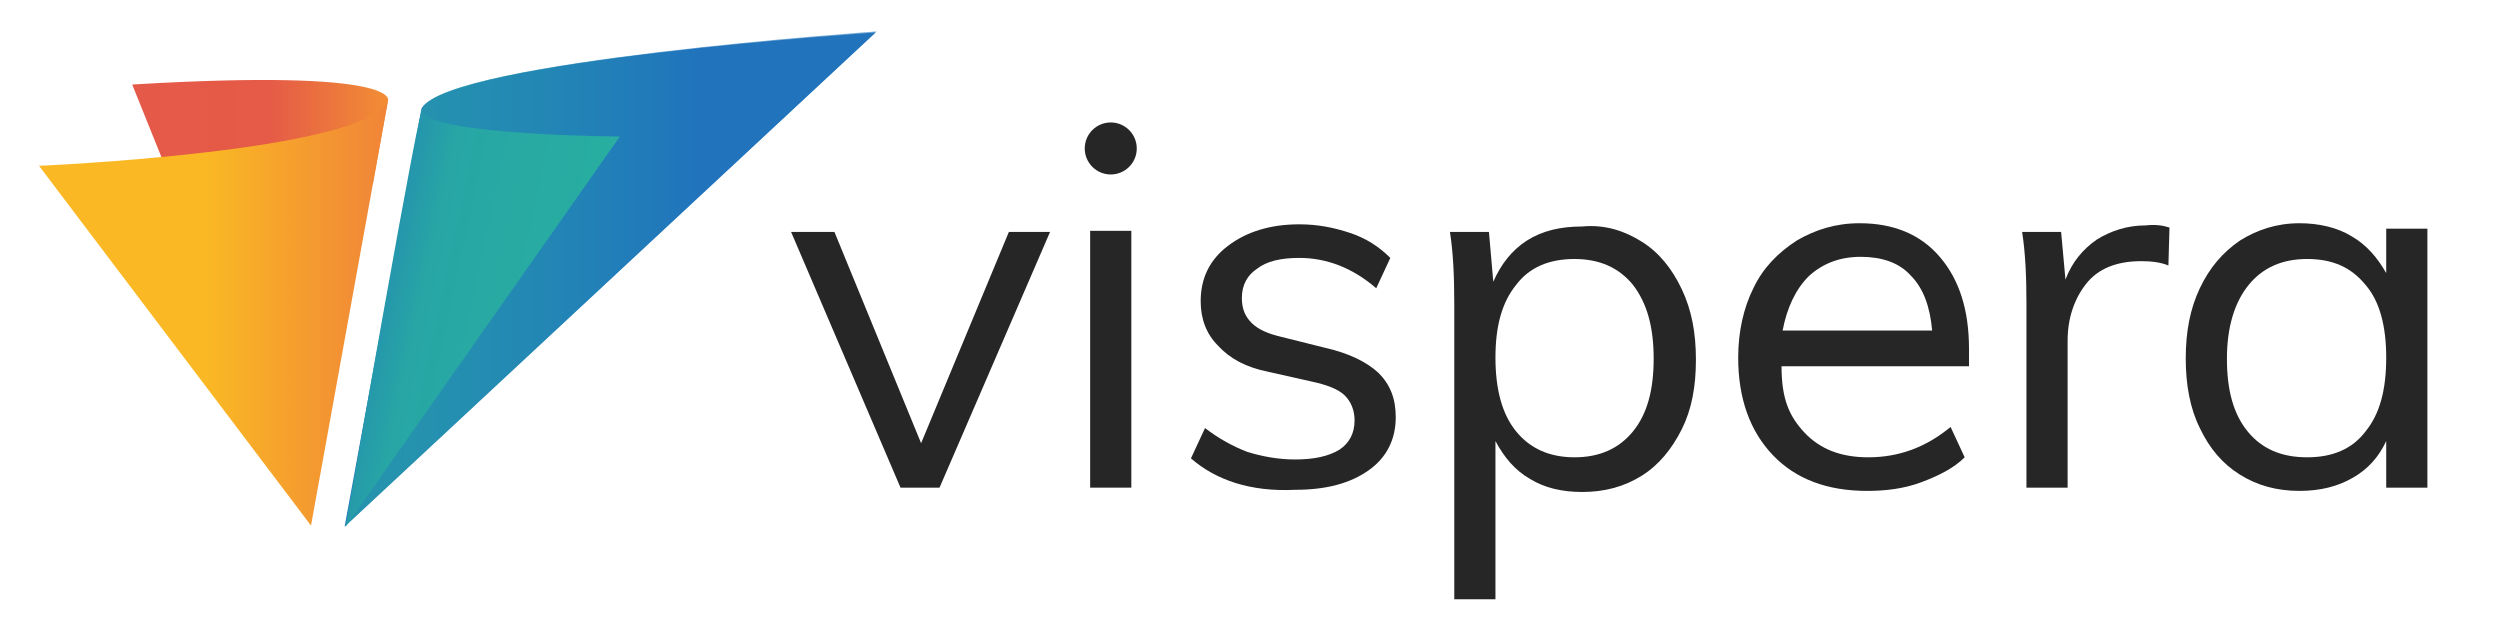 <?xml version="1.0" encoding="utf-8"?>
<!-- Generator: Adobe Illustrator 19.0.0, SVG Export Plug-In . SVG Version: 6.00 Build 0)  -->
<svg version="1.0" id="Layer_1" xmlns="http://www.w3.org/2000/svg" xmlns:xlink="http://www.w3.org/1999/xlink" x="0px" y="0px"
	 viewBox="0 0 230.7 59.3" style="enable-background:new 0 0 230.7 59.3;" xml:space="preserve">
<style type="text/css">
	.st0{fill:#2175BC;}
	.st1{opacity:0.61;fill:url(#SVGID_1_);}
	.st2{fill:url(#SVGID_2_);}
	.st3{fill:url(#XMLID_58_);}
	.st4{fill:url(#XMLID_59_);}
	.st5{fill:#262626;}
</style>
<path class="st0" d="M80.8,3c0,0-39.3,2.6-41.9,7l-7.1,38.6L80.8,3z"/>
<linearGradient id="SVGID_1_" gradientUnits="userSpaceOnUse" x1="79.334" y1="25.752" x2="36.491" y2="25.752">
	<stop  offset="0.355" style="stop-color:#2075BC"/>
	<stop  offset="0.645" style="stop-color:#2390B2"/>
	<stop  offset="0.876" style="stop-color:#26A1A9"/>
	<stop  offset="1" style="stop-color:#28A7A4"/>
</linearGradient>
<path class="st1" d="M80.9,2.9c0,0-39.2,2.7-41.9,7l-7.1,38.6L80.9,2.9z"/>
<linearGradient id="SVGID_2_" gradientUnits="userSpaceOnUse" x1="12.164" y1="12.18" x2="35.825" y2="12.18">
	<stop  offset="0" style="stop-color:#E55948"/>
	<stop  offset="0.541" style="stop-color:#E55B47"/>
	<stop  offset="1" style="stop-color:#F28E34"/>
</linearGradient>
<path class="st2" d="M35.8,9.3c0,0,1.5-3-23.6-1.5l3.1,7.7L34.4,17L35.8,9.3z"/>
<g>
	<linearGradient id="XMLID_58_" gradientUnits="userSpaceOnUse" x1="28.07" y1="27.128" x2="65.896" y2="35.168">
		<stop  offset="0" style="stop-color:#2075BC"/>
		<stop  offset="0.276" style="stop-color:#27A6A5"/>
		<stop  offset="1" style="stop-color:#2AB59D"/>
	</linearGradient>
	<path id="XMLID_12_" class="st3" d="M57.2,12.6c0,0-17.3-0.1-18.2-2.3c0-0.1,0-0.1,0-0.2c0-2.4-7.1,38.5-7.1,38.5L57.2,12.6"/>
</g>
<g>
	<linearGradient id="XMLID_59_" gradientUnits="userSpaceOnUse" x1="3.583" y1="28.914" x2="35.806" y2="28.914">
		<stop  offset="0.48" style="stop-color:#FAB824"/>
		<stop  offset="1" style="stop-color:#F08438"/>
	</linearGradient>
	<path id="XMLID_10_" class="st4" d="M3.6,15.3c0,0,30.2-1.3,32.2-6l-7.1,39.2L3.6,15.3z"/>
</g>
<g>
	<path class="st5" d="M93.1,21.4h3.8L86.7,45h-3.6L73,21.4h4l8,19.5L93.1,21.4z"/>
	<path class="st5" d="M100.6,45V21.3h3.8V45H100.6z"/>
	<path class="st5" d="M109.9,42.3l1.3-2.8c1.3,1,2.6,1.7,3.9,2.2c1.3,0.4,2.8,0.7,4.4,0.7c1.8,0,3.1-0.3,4.1-0.9
		c0.9-0.6,1.4-1.5,1.4-2.7c0-0.9-0.3-1.7-0.9-2.3c-0.6-0.6-1.7-1-3.1-1.3l-4-0.9c-2-0.4-3.5-1.2-4.6-2.4c-1.1-1.1-1.6-2.5-1.6-4.1
		c0-2.1,0.8-3.8,2.5-5.1c1.7-1.3,3.9-2,6.6-2c1.7,0,3.2,0.3,4.7,0.8c1.5,0.5,2.7,1.3,3.7,2.3l-1.3,2.8c-2.2-1.9-4.6-2.8-7.1-2.8
		c-1.7,0-3,0.3-3.9,1c-0.9,0.6-1.4,1.5-1.4,2.7c0,1,0.3,1.7,0.9,2.3c0.6,0.6,1.5,1,2.8,1.3l4,1c2.2,0.5,3.8,1.3,4.9,2.3
		c1.1,1.1,1.6,2.4,1.6,4.1c0,2-0.8,3.7-2.5,4.9c-1.7,1.2-3.9,1.8-6.8,1.8C115.4,45.4,112.2,44.3,109.9,42.3z"/>
	<path class="st5" d="M151.5,22.3c1.6,1,2.8,2.5,3.7,4.4c0.9,1.9,1.3,4,1.3,6.5c0,2.5-0.4,4.6-1.3,6.4c-0.9,1.8-2.1,3.3-3.7,4.3
		c-1.6,1-3.4,1.5-5.5,1.5c-1.9,0-3.5-0.4-4.8-1.2c-1.4-0.8-2.4-2-3.2-3.5v14.6h-3.8V28c0-2.5-0.1-4.7-0.4-6.6h3.6l0.4,4.6
		c0.7-1.6,1.7-2.9,3.1-3.8c1.4-0.9,3.1-1.3,5.1-1.3C148.1,20.7,149.9,21.3,151.5,22.3z M150.7,39.8c1.3-1.6,1.9-3.8,1.9-6.7
		c0-2.9-0.6-5.1-1.9-6.8c-1.3-1.6-3.1-2.4-5.4-2.4c-2.4,0-4.2,0.8-5.4,2.4c-1.3,1.6-1.9,3.8-1.9,6.7c0,2.9,0.6,5.2,1.9,6.8
		c1.3,1.6,3.1,2.4,5.4,2.4C147.6,42.2,149.4,41.4,150.7,39.8z"/>
	<path class="st5" d="M181.8,33.8h-17.4c0,3,0.7,4.6,2.1,6.1c1.4,1.5,3.3,2.3,5.9,2.3c2.8,0,5.3-0.9,7.6-2.8l1.3,2.8
		c-1,1-2.4,1.7-4,2.3c-1.6,0.6-3.3,0.8-5,0.8c-3.7,0-6.6-1.1-8.7-3.3c-2.1-2.2-3.2-5.2-3.2-9c0-2.4,0.5-4.6,1.4-6.4
		c0.9-1.9,2.3-3.3,4-4.4c1.7-1,3.6-1.6,5.8-1.6c3.1,0,5.6,1,7.4,3.1c1.8,2.1,2.7,4.9,2.7,8.5V33.8z M166.9,25.5
		c-1.2,1.2-2,2.9-2.4,5h13.8c-0.2-2.2-0.8-3.9-2-5.1c-1.1-1.2-2.7-1.7-4.6-1.7C169.8,23.7,168.2,24.3,166.9,25.5z"/>
	<path class="st5" d="M200.2,21l-0.1,3.5c-0.7-0.3-1.6-0.4-2.5-0.4c-2.3,0-4,0.7-5.1,2.1c-1.1,1.4-1.7,3.2-1.7,5.2V45h-3.8V28
		c0-2.5-0.1-4.7-0.4-6.6h3.6l0.4,4.4c0.6-1.6,1.6-2.8,2.9-3.7c1.3-0.8,2.8-1.3,4.5-1.3C198.9,20.7,199.6,20.8,200.2,21z"/>
	<path class="st5" d="M224,21.3V45h-3.8v-4.3c-0.7,1.5-1.7,2.6-3.1,3.4c-1.4,0.8-3,1.2-4.9,1.2c-2.1,0-3.9-0.5-5.5-1.5
		c-1.6-1-2.8-2.4-3.7-4.3c-0.9-1.8-1.3-4-1.3-6.4c0-2.5,0.4-4.6,1.3-6.5c0.9-1.9,2.1-3.3,3.7-4.4c1.6-1,3.4-1.6,5.5-1.6
		c1.8,0,3.5,0.4,4.8,1.2c1.4,0.8,2.4,2,3.2,3.4v-4.1H224z M218.3,39.8c1.3-1.6,1.9-3.8,1.9-6.8c0-2.9-0.6-5.2-1.9-6.7
		c-1.3-1.6-3-2.4-5.4-2.4c-2.3,0-4.1,0.8-5.4,2.4c-1.3,1.6-2,3.9-2,6.8c0,2.9,0.6,5.1,1.9,6.7c1.3,1.6,3.1,2.4,5.5,2.4
		C215.3,42.2,217.1,41.4,218.3,39.8z"/>
</g>
<ellipse class="st5" cx="102.5" cy="13.7" rx="2.4" ry="2.4"/>
</svg>
